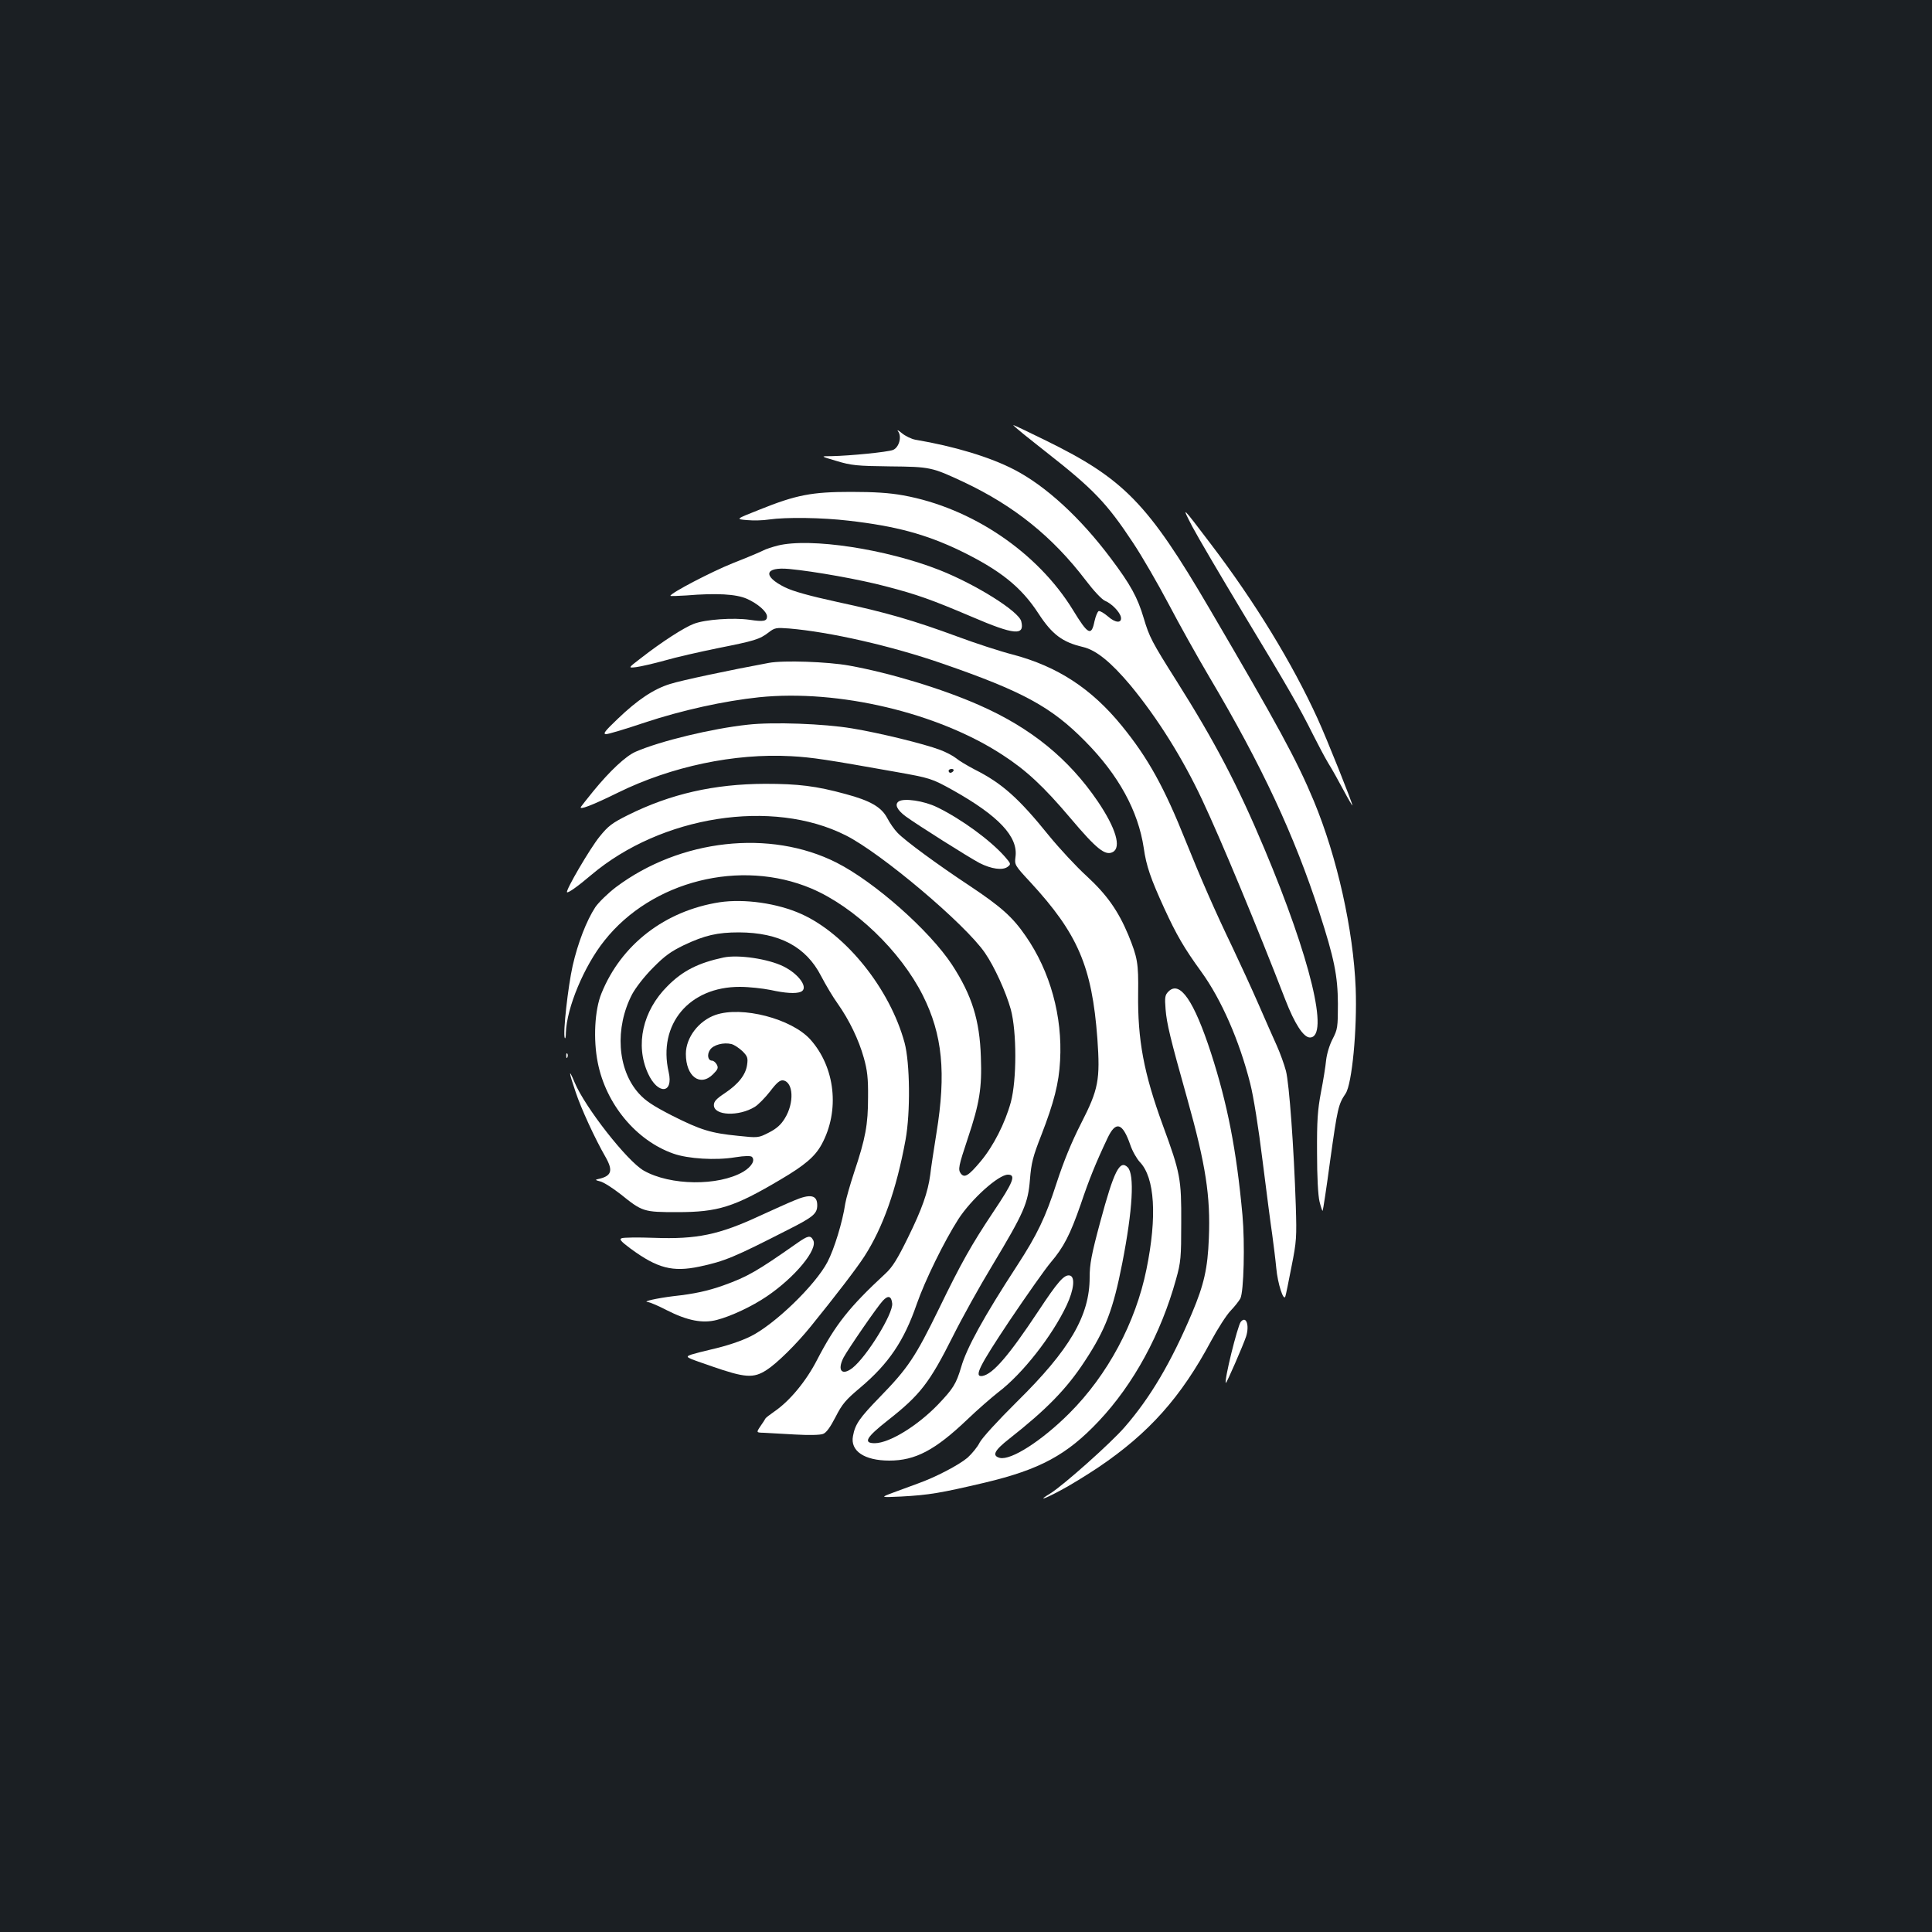 <?xml version="1.0" standalone="no"?>
<!DOCTYPE svg PUBLIC "-//W3C//DTD SVG 20010904//EN"
 "http://www.w3.org/TR/2001/REC-SVG-20010904/DTD/svg10.dtd">
<svg version="1.0" xmlns="http://www.w3.org/2000/svg"
 width="1000pt" height="1000pt" viewBox="0 0 1000 1000"
 preserveAspectRatio="xMidYMid meet">
<rect width="100%" height="100%" fill="#1b1f23"/>
<g transform="translate(0,1000) scale(0.1,-0.1)"
fill="#ffffff" stroke="none">
<path d="M5298 7753 c33 -27 86 -68 117 -93 244 -191 314 -264 450 -470 46
-69 128 -211 183 -315 55 -105 150 -275 212 -380 272 -459 440 -820 569 -1218
77 -238 95 -327 96 -472 0 -123 -2 -133 -27 -182 -16 -30 -30 -76 -34 -110 -3
-32 -15 -107 -27 -168 -17 -91 -21 -145 -20 -312 0 -122 5 -221 13 -253 7 -28
14 -49 16 -47 2 2 20 119 39 261 38 271 42 290 80 346 33 50 60 331 52 545
-12 302 -96 679 -217 970 -88 211 -186 391 -540 995 -319 545 -443 672 -847
870 -89 44 -165 80 -168 80 -3 0 21 -21 53 -47z"/>
<path d="M4648 7768 c21 -27 6 -84 -26 -97 -29 -11 -221 -30 -317 -32 -60 0
-60 0 25 -25 76 -23 106 -26 275 -28 211 -2 218 -4 383 -81 261 -123 460 -283
632 -509 41 -54 83 -99 100 -106 34 -14 77 -58 82 -85 5 -32 -29 -30 -68 5
-20 17 -41 29 -47 27 -6 -2 -16 -26 -22 -53 -16 -78 -33 -70 -111 58 -183 299
-524 530 -879 594 -71 13 -150 18 -270 18 -202 0 -283 -15 -474 -92 -124 -49
-124 -49 -65 -54 33 -3 84 -2 114 3 90 13 276 10 412 -6 245 -28 399 -70 575
-154 210 -102 319 -189 409 -328 70 -107 123 -147 230 -172 68 -16 145 -79
245 -198 142 -172 271 -379 371 -592 99 -210 286 -661 431 -1036 48 -124 94
-195 127 -195 102 0 3 410 -236 978 -137 326 -254 550 -454 867 -129 204 -141
228 -170 325 -32 108 -68 174 -172 312 -156 208 -334 372 -498 457 -125 65
-310 121 -512 155 -21 4 -52 19 -70 34 -18 15 -27 19 -20 10z"/>
<path d="M6171 7275 c29 -55 148 -257 264 -450 234 -387 290 -485 360 -625 26
-52 62 -120 80 -150 19 -30 54 -93 79 -140 25 -47 46 -82 46 -79 0 14 -132
344 -180 449 -131 287 -325 605 -555 907 -148 195 -152 200 -94 88z"/>
<path d="M4025 7176 c-27 -7 -61 -18 -74 -25 -13 -7 -84 -37 -158 -66 -110
-44 -323 -155 -323 -169 0 -2 37 -1 83 2 157 13 257 7 312 -17 57 -25 105 -67
105 -92 0 -24 -17 -28 -90 -17 -84 12 -230 2 -289 -21 -50 -19 -164 -92 -273
-177 -68 -52 -68 -52 -25 -47 23 3 89 18 147 34 58 17 182 45 275 64 190 38
216 45 264 82 31 24 39 25 105 20 213 -18 529 -90 792 -181 417 -144 566 -225
741 -403 173 -175 274 -360 303 -552 13 -93 36 -159 106 -312 63 -137 102
-205 192 -329 103 -142 197 -356 253 -578 17 -66 43 -229 64 -400 20 -158 42
-330 50 -382 7 -52 17 -131 21 -174 7 -79 38 -175 47 -146 3 8 17 78 32 155
26 130 27 151 22 315 -10 301 -34 632 -51 697 -9 34 -30 92 -47 130 -17 37
-59 133 -94 213 -35 80 -96 213 -135 295 -92 191 -166 361 -242 550 -112 280
-195 431 -333 600 -156 191 -332 306 -563 367 -63 16 -192 58 -286 93 -228 84
-369 125 -621 179 -146 32 -229 55 -272 76 -117 58 -106 107 22 95 129 -12
369 -55 500 -90 162 -42 237 -69 444 -157 221 -95 276 -100 257 -24 -13 52
-235 191 -422 265 -276 109 -670 169 -839 127z"/>
<path d="M3980 6569 c-201 -37 -455 -91 -511 -109 -85 -26 -169 -82 -272 -181
-66 -63 -78 -78 -60 -79 12 0 102 27 200 60 193 64 411 112 592 131 411 42
927 -80 1261 -299 122 -79 212 -163 350 -326 136 -161 181 -197 220 -176 45
24 16 123 -78 262 -151 222 -347 381 -613 498 -192 85 -463 167 -674 205 -110
20 -340 28 -415 14z"/>
<path d="M3870 6249 c-186 -20 -454 -85 -580 -140 -51 -22 -134 -100 -219
-204 -31 -38 -60 -75 -64 -81 -12 -19 57 7 193 74 275 135 602 204 894 188
111 -6 187 -18 541 -81 180 -32 187 -34 297 -95 237 -133 339 -241 324 -346
-5 -40 -4 -43 77 -130 246 -267 319 -436 347 -810 15 -213 6 -262 -84 -438
-51 -100 -91 -199 -127 -309 -57 -177 -100 -267 -204 -427 -174 -267 -262
-428 -290 -526 -26 -87 -41 -111 -119 -193 -108 -112 -252 -200 -328 -201 -62
0 -45 30 67 118 168 132 216 194 338 437 47 94 138 258 203 365 165 275 185
321 195 445 7 86 15 118 59 230 65 168 91 268 97 385 13 229 -51 462 -178 645
-68 99 -128 152 -290 260 -165 109 -334 233 -373 274 -17 17 -41 52 -55 79
-30 55 -87 88 -214 122 -153 42 -246 53 -417 53 -264 -1 -489 -52 -710 -162
-82 -41 -102 -56 -147 -112 -49 -60 -177 -279 -168 -287 5 -6 58 32 125 89
363 307 938 397 1318 205 183 -92 618 -459 720 -608 49 -71 109 -203 134 -293
31 -116 31 -364 0 -480 -30 -109 -90 -227 -156 -306 -63 -75 -84 -88 -103 -63
-15 21 -12 37 37 184 60 179 73 259 67 418 -6 193 -47 321 -149 478 -117 178
-401 429 -598 529 -344 174 -810 122 -1142 -127 -42 -32 -90 -79 -107 -104
-45 -69 -90 -184 -117 -303 -24 -107 -51 -348 -41 -373 3 -7 6 5 6 27 4 128
94 345 200 477 245 309 705 424 1071 269 223 -95 461 -323 577 -554 101 -202
121 -400 70 -712 -14 -88 -29 -185 -32 -215 -12 -90 -42 -177 -116 -327 -54
-110 -80 -152 -116 -185 -188 -174 -259 -264 -354 -447 -57 -111 -142 -213
-221 -267 -23 -16 -44 -32 -46 -36 -2 -4 -13 -22 -26 -40 -22 -33 -22 -33 18
-34 23 -1 95 -5 161 -9 70 -4 130 -3 145 3 17 6 37 34 65 88 34 67 53 89 127
151 148 125 227 242 293 433 42 121 142 325 215 439 67 104 208 231 257 231
43 0 29 -37 -77 -195 -112 -168 -166 -264 -279 -497 -123 -252 -161 -309 -306
-458 -107 -110 -129 -142 -140 -203 -15 -77 59 -127 188 -127 135 0 237 54
403 212 54 52 127 115 160 141 126 95 280 292 355 451 38 81 45 148 16 154
-29 6 -62 -32 -163 -185 -152 -229 -234 -325 -289 -335 -46 -7 -17 50 141 287
89 132 184 267 212 300 68 80 101 144 156 302 43 128 77 212 138 341 43 92 78
82 118 -33 11 -33 34 -73 50 -90 77 -80 90 -281 34 -555 -56 -276 -200 -546
-399 -745 -142 -142 -302 -245 -360 -231 -42 11 -29 38 49 99 192 151 297 258
391 402 108 164 147 268 194 508 54 277 64 458 28 495 -41 41 -71 -18 -142
-282 -46 -170 -55 -220 -55 -288 0 -198 -103 -374 -376 -643 -100 -99 -180
-187 -193 -211 -11 -23 -40 -58 -63 -79 -45 -38 -165 -101 -258 -134 -30 -11
-86 -32 -125 -46 -70 -26 -70 -26 40 -21 145 8 203 18 433 72 285 68 424 143
589 318 181 192 322 452 400 734 25 89 27 113 27 292 1 228 -4 257 -95 505
-99 271 -131 442 -128 684 2 156 -3 184 -51 302 -52 124 -110 207 -215 304
-53 48 -141 143 -195 209 -158 196 -244 272 -385 343 -38 20 -82 46 -97 59
-15 12 -53 32 -83 43 -82 31 -315 88 -456 111 -143 24 -408 34 -539 19z m1065
-239 c-3 -5 -10 -10 -16 -10 -5 0 -9 5 -9 10 0 6 7 10 16 10 8 0 12 -4 9 -10z
m-317 -2757 c5 -53 -131 -274 -205 -333 -55 -43 -81 -14 -47 53 22 42 176 266
204 295 27 29 44 24 48 -15z"/>
<path d="M4652 5852 c-23 -15 -9 -44 35 -77 60 -44 328 -213 383 -242 61 -31
119 -39 145 -20 19 14 18 16 -14 53 -76 86 -227 196 -351 256 -67 33 -171 48
-198 30z"/>
<path d="M3725 5330 c-283 -44 -510 -219 -612 -472 -35 -85 -43 -238 -19 -358
42 -214 198 -403 391 -471 76 -27 219 -36 321 -19 50 8 80 8 86 2 18 -18 -2
-51 -45 -77 -129 -75 -378 -72 -515 6 -86 49 -305 329 -358 457 -33 79 -30 53
6 -52 28 -84 99 -239 155 -336 40 -71 30 -98 -40 -113 -16 -3 -13 -6 12 -12
17 -4 64 -34 105 -66 113 -91 119 -93 293 -93 212 0 294 26 534 168 127 75
179 119 214 183 95 175 70 399 -59 543 -97 107 -353 174 -490 127 -87 -30
-154 -117 -154 -202 0 -117 74 -172 141 -105 25 25 28 33 19 50 -6 11 -17 20
-24 20 -22 0 -28 31 -11 56 17 26 70 40 111 30 15 -4 40 -21 57 -37 26 -26 29
-35 24 -70 -7 -52 -45 -100 -115 -147 -44 -29 -57 -43 -57 -62 0 -55 129 -60
212 -9 18 11 54 48 79 80 34 45 51 59 67 57 54 -8 59 -117 9 -197 -20 -33 -43
-53 -82 -73 -55 -28 -56 -28 -160 -17 -141 14 -193 30 -342 105 -99 51 -137
76 -172 115 -111 124 -125 338 -34 513 19 35 64 93 108 137 60 61 92 84 160
117 108 51 173 66 285 66 209 -1 347 -74 425 -226 24 -46 62 -110 86 -143 60
-85 109 -187 135 -280 18 -64 23 -105 22 -205 0 -141 -13 -212 -72 -388 -21
-64 -42 -137 -46 -162 -14 -95 -57 -235 -92 -302 -63 -120 -273 -323 -398
-385 -51 -25 -122 -49 -205 -68 -36 -8 -81 -20 -101 -26 -35 -13 -35 -13 105
-61 173 -60 216 -63 284 -19 53 34 153 132 229 226 128 158 237 300 277 362
96 149 166 346 213 603 26 142 23 399 -5 503 -76 279 -303 562 -534 666 -124
56 -295 80 -423 61z"/>
<path d="M3745 5044 c-131 -28 -212 -69 -290 -148 -129 -128 -168 -305 -101
-452 51 -112 133 -106 107 7 -57 247 106 442 369 441 47 0 118 -8 158 -16 77
-17 130 -20 156 -10 44 17 -6 91 -89 132 -79 39 -233 62 -310 46z"/>
<path d="M6048 4868 c-18 -18 -20 -29 -15 -92 6 -74 23 -146 113 -466 95 -339
120 -502 111 -719 -6 -156 -25 -240 -87 -387 -108 -255 -215 -437 -349 -591
-72 -83 -315 -299 -383 -342 -68 -41 -40 -34 50 14 48 25 137 80 197 120 262
177 428 363 584 655 34 63 79 133 100 155 21 22 44 51 51 64 18 35 24 286 11
431 -31 339 -78 577 -163 840 -88 270 -161 377 -220 318z"/>
<path d="M2931 4534 c0 -11 3 -14 6 -6 3 7 2 16 -1 19 -3 4 -6 -2 -5 -13z"/>
<path d="M4110 3786 c-30 -12 -109 -48 -175 -78 -215 -100 -329 -123 -550
-115 -82 3 -158 2 -167 -2 -14 -5 -5 -16 46 -54 139 -102 217 -122 356 -93
131 28 179 48 457 190 133 67 153 84 153 128 0 53 -36 60 -120 24z"/>
<path d="M4125 3565 c-207 -145 -255 -173 -380 -218 -82 -29 -150 -44 -260
-56 -82 -10 -164 -28 -132 -30 9 -1 53 -19 97 -42 108 -55 187 -70 260 -51 74
19 184 71 259 122 146 99 266 244 240 291 -14 27 -27 24 -84 -16z"/>
<path d="M6422 3158 c-17 -23 -87 -305 -77 -316 3 -4 89 193 105 241 18 58 0
109 -28 75z"/>
</g>
</svg>
